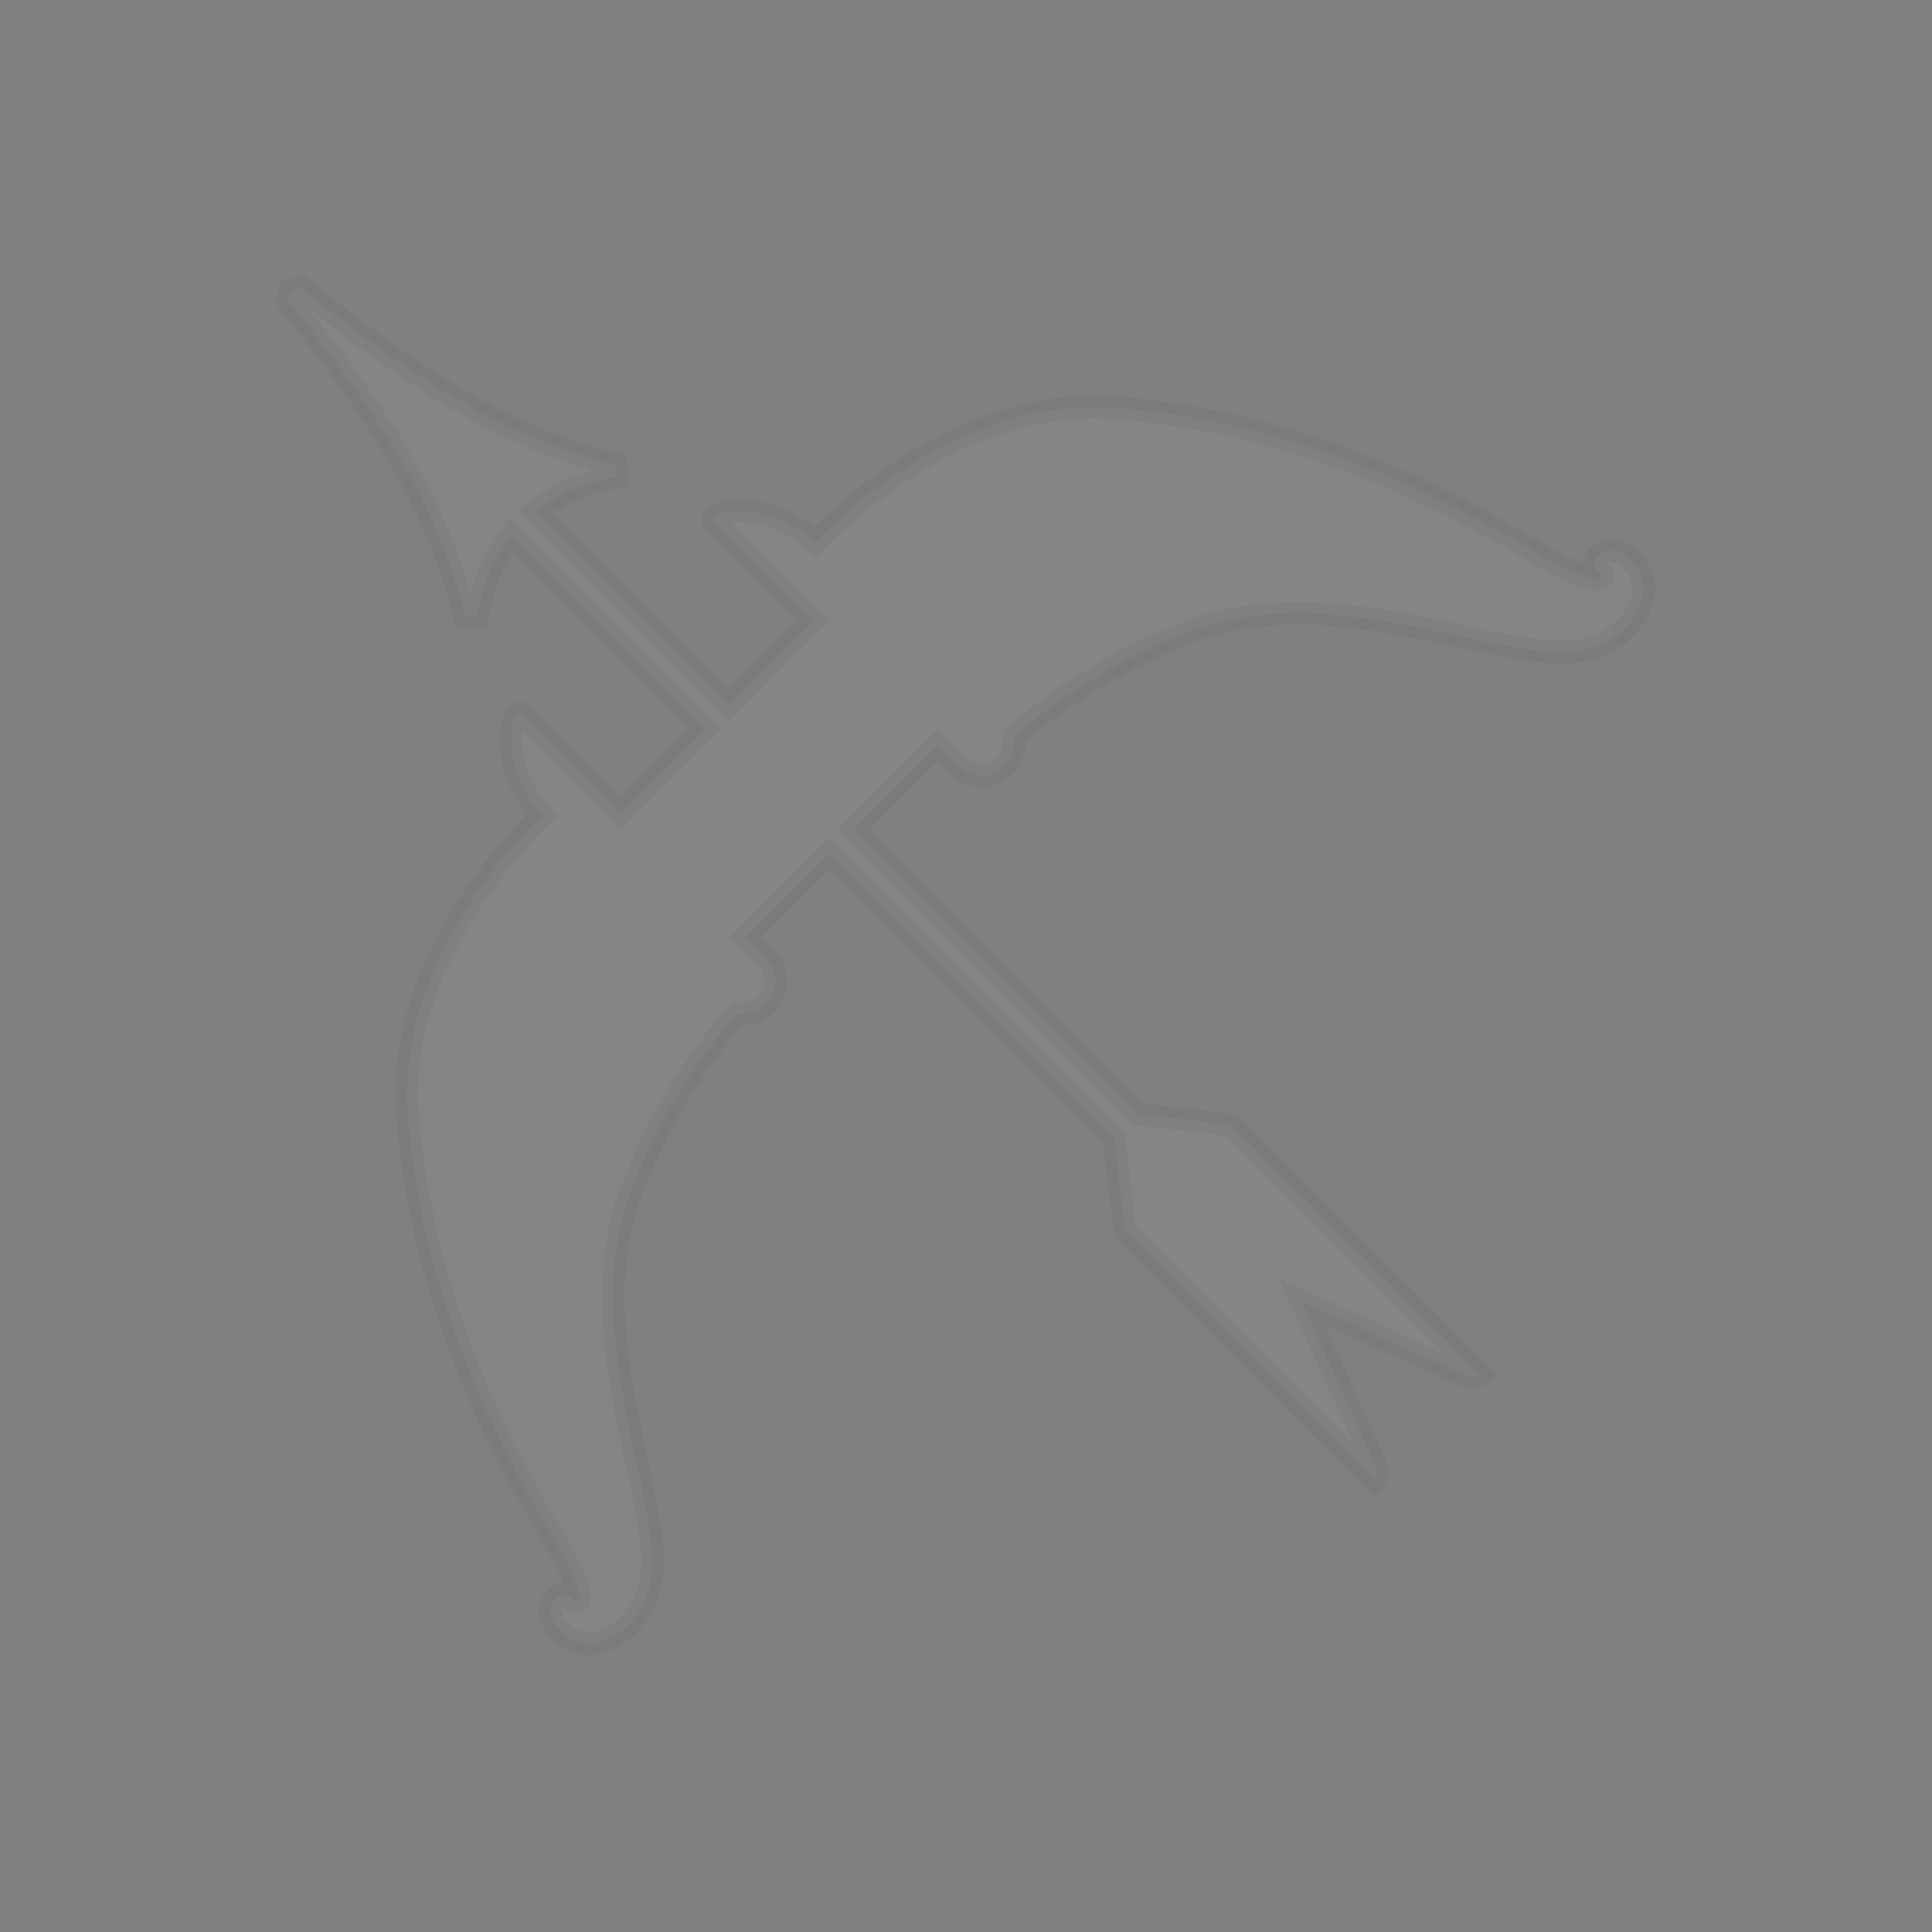 <?xml version="1.0" encoding="UTF-8" standalone="no"?>
<!-- Created with Inkscape (http://www.inkscape.org/) by Toomai Glittershine for SmashWiki -->
<svg id="svg2" xmlns:rdf="http://www.w3.org/1999/02/22-rdf-syntax-ns#" xmlns="http://www.w3.org/2000/svg" version="1.1" xmlns:cc="http://creativecommons.org/ns#" xmlns:dc="http://purl.org/dc/elements/1.1/"
		height="256" width="256"
		viewBox="0 0 256 256">
	<rect x="0" y="0" width="256" height="256" fill="#808080" stroke="none"/>
	<path id="mainsymbolpath" style="opacity:0.4;fill:#FFFFFF;fill-opacity:.10;stroke: black;stroke-opacity: 0.1;stroke-width: 3px;"
		d="M 38.16,39.83 C 48.204,52.499 57.728,65.447 61.578,81.583 l 1.661,0.046 c 0.608,-4.493 2.381,-7.732 4.487,-10.727 L 93.43,96.605 82.253,107.781 68.975,94.503 c -1.151,-0.403 -3.153,6.615 2.845,13.544 -3.487,3.318 -19.188,19.436 -17.793,39.394 2.044,29.243 16.989,52.194 19.426,56.517 2.437,4.324 3.164,6.05 3.303,7.561 0.034,0.371 -0.026,0.802 -0.395,0.853 -0.634,0.087 -0.203,-1.101 -1.578,-1.101 -0.966,0 -1.988,1.241 -1.89,2.202 0.239,2.341 3.268,4.713 5.588,4.322 4.78,-0.806 8.449,-5.474 7.928,-12.186 -0.959,-12.365 -9.027,-30.891 -2.817,-47.635 4.368,-11.776 10.702,-19.833 14.086,-23.593 1.055,0.048 2.714,-0.127 3.992,-1.404 1.769,-1.769 1.166,-4.615 0,-5.781 l -2.927,-2.927 11.177,-11.177 37.706,37.706 1.432,12.315 33.044,33.044 c 0,0 0.63,-0.798 0.018,-2.349 -0.413,-1.047 -9.69,-21.381 -9.69,-21.381 0,0 20.334,9.278 21.381,9.69 1.551,0.612 2.349,-0.018 2.349,-0.018 l -33.044,-33.044 -12.315,-1.432 -37.706,-37.706 11.177,-11.177 2.927,2.927 c 1.166,1.166 4.012,1.769 5.781,0 1.277,-1.277 1.452,-2.937 1.404,-3.992 3.76,-3.384 11.817,-9.718 23.593,-14.086 16.744,-6.21 35.27,1.858 47.635,2.817 6.712,0.521 11.38,-3.148 12.186,-7.928 0.391,-2.321 -1.981,-5.35 -4.322,-5.588 -0.961,-0.098 -2.202,0.924 -2.202,1.89 0,1.375 1.189,0.945 1.101,1.578 -0.051,0.369 -0.483,0.429 -0.853,0.395 -1.512,-0.139 -3.238,-0.867 -7.561,-3.303 C 199.636,71.016 176.685,56.07 147.442,54.026 127.484,52.631 111.366,68.332 108.048,71.819 101.118,65.822 94.1,67.823 94.503,68.975 L 107.781,82.253 96.605,93.43 70.902,67.727 c 2.995,-2.106 6.234,-3.879 10.727,-4.487 l -0.046,-1.661 C 65.447,57.728 52.499,48.204 39.83,38.16 l -1.358,0.312 z"
	/>
</svg>
